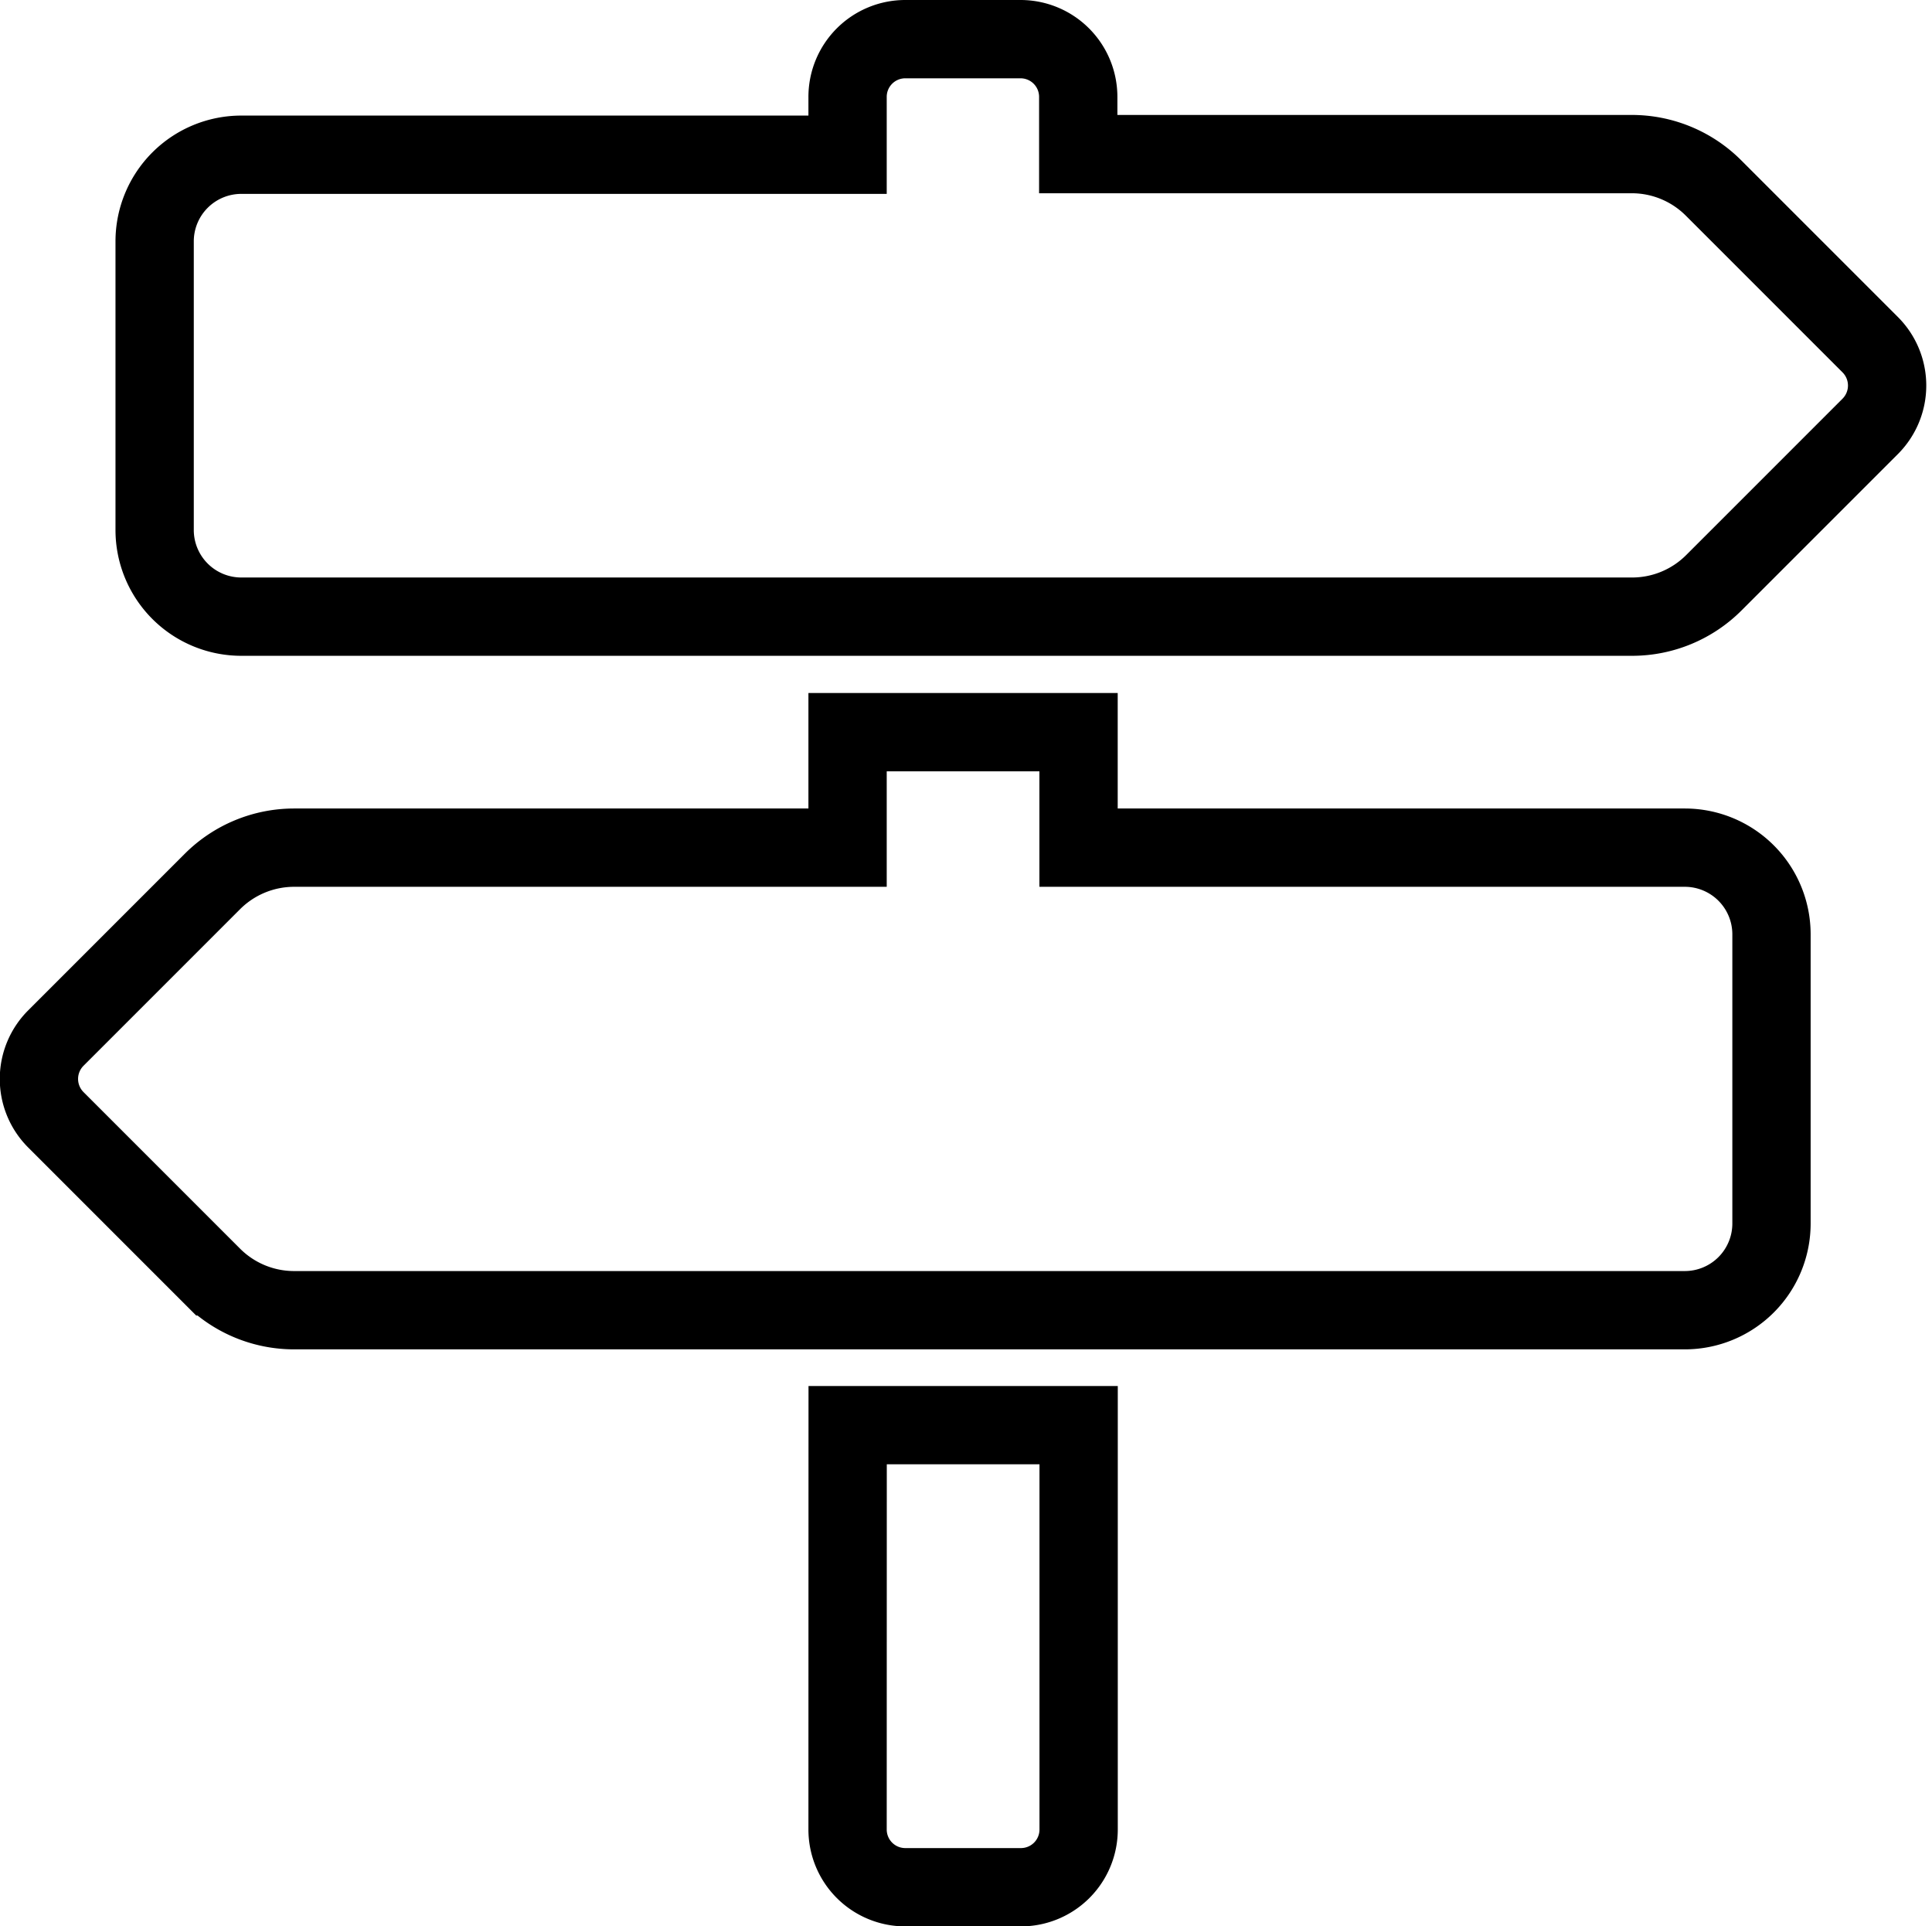 <svg xmlns="http://www.w3.org/2000/svg" width="24.675" height="24.6" viewBox="0 0 24.675 24.6">
  <path id="Icon_awesome-map-signs" data-name="Icon awesome-map-signs" d="M23.384,3.9l-2-2a1.475,1.475,0,0,0-1.043-.432h-7.07V.738A.737.737,0,0,0,12.538,0H11.063a.737.737,0,0,0-.738.738v.738H2.581A1.107,1.107,0,0,0,1.475,2.581V6.269A1.107,1.107,0,0,0,2.581,7.375H20.345a1.476,1.476,0,0,0,1.043-.432l2-2A.738.738,0,0,0,23.384,3.9ZM10.325,22.863a.737.737,0,0,0,.738.738h1.475a.737.737,0,0,0,.738-.738V17.7h-2.95ZM21.019,10.325H13.275V8.85h-2.95v1.475H3.256a1.476,1.476,0,0,0-1.043.432l-2,2a.738.738,0,0,0,0,1.043l2,2a1.475,1.475,0,0,0,1.043.432H21.019a1.107,1.107,0,0,0,1.106-1.106V11.431A1.107,1.107,0,0,0,21.019,10.325Z" transform="translate(0.5 0.5)" fill="none" stroke="#000" stroke-width="1"/>
</svg>
